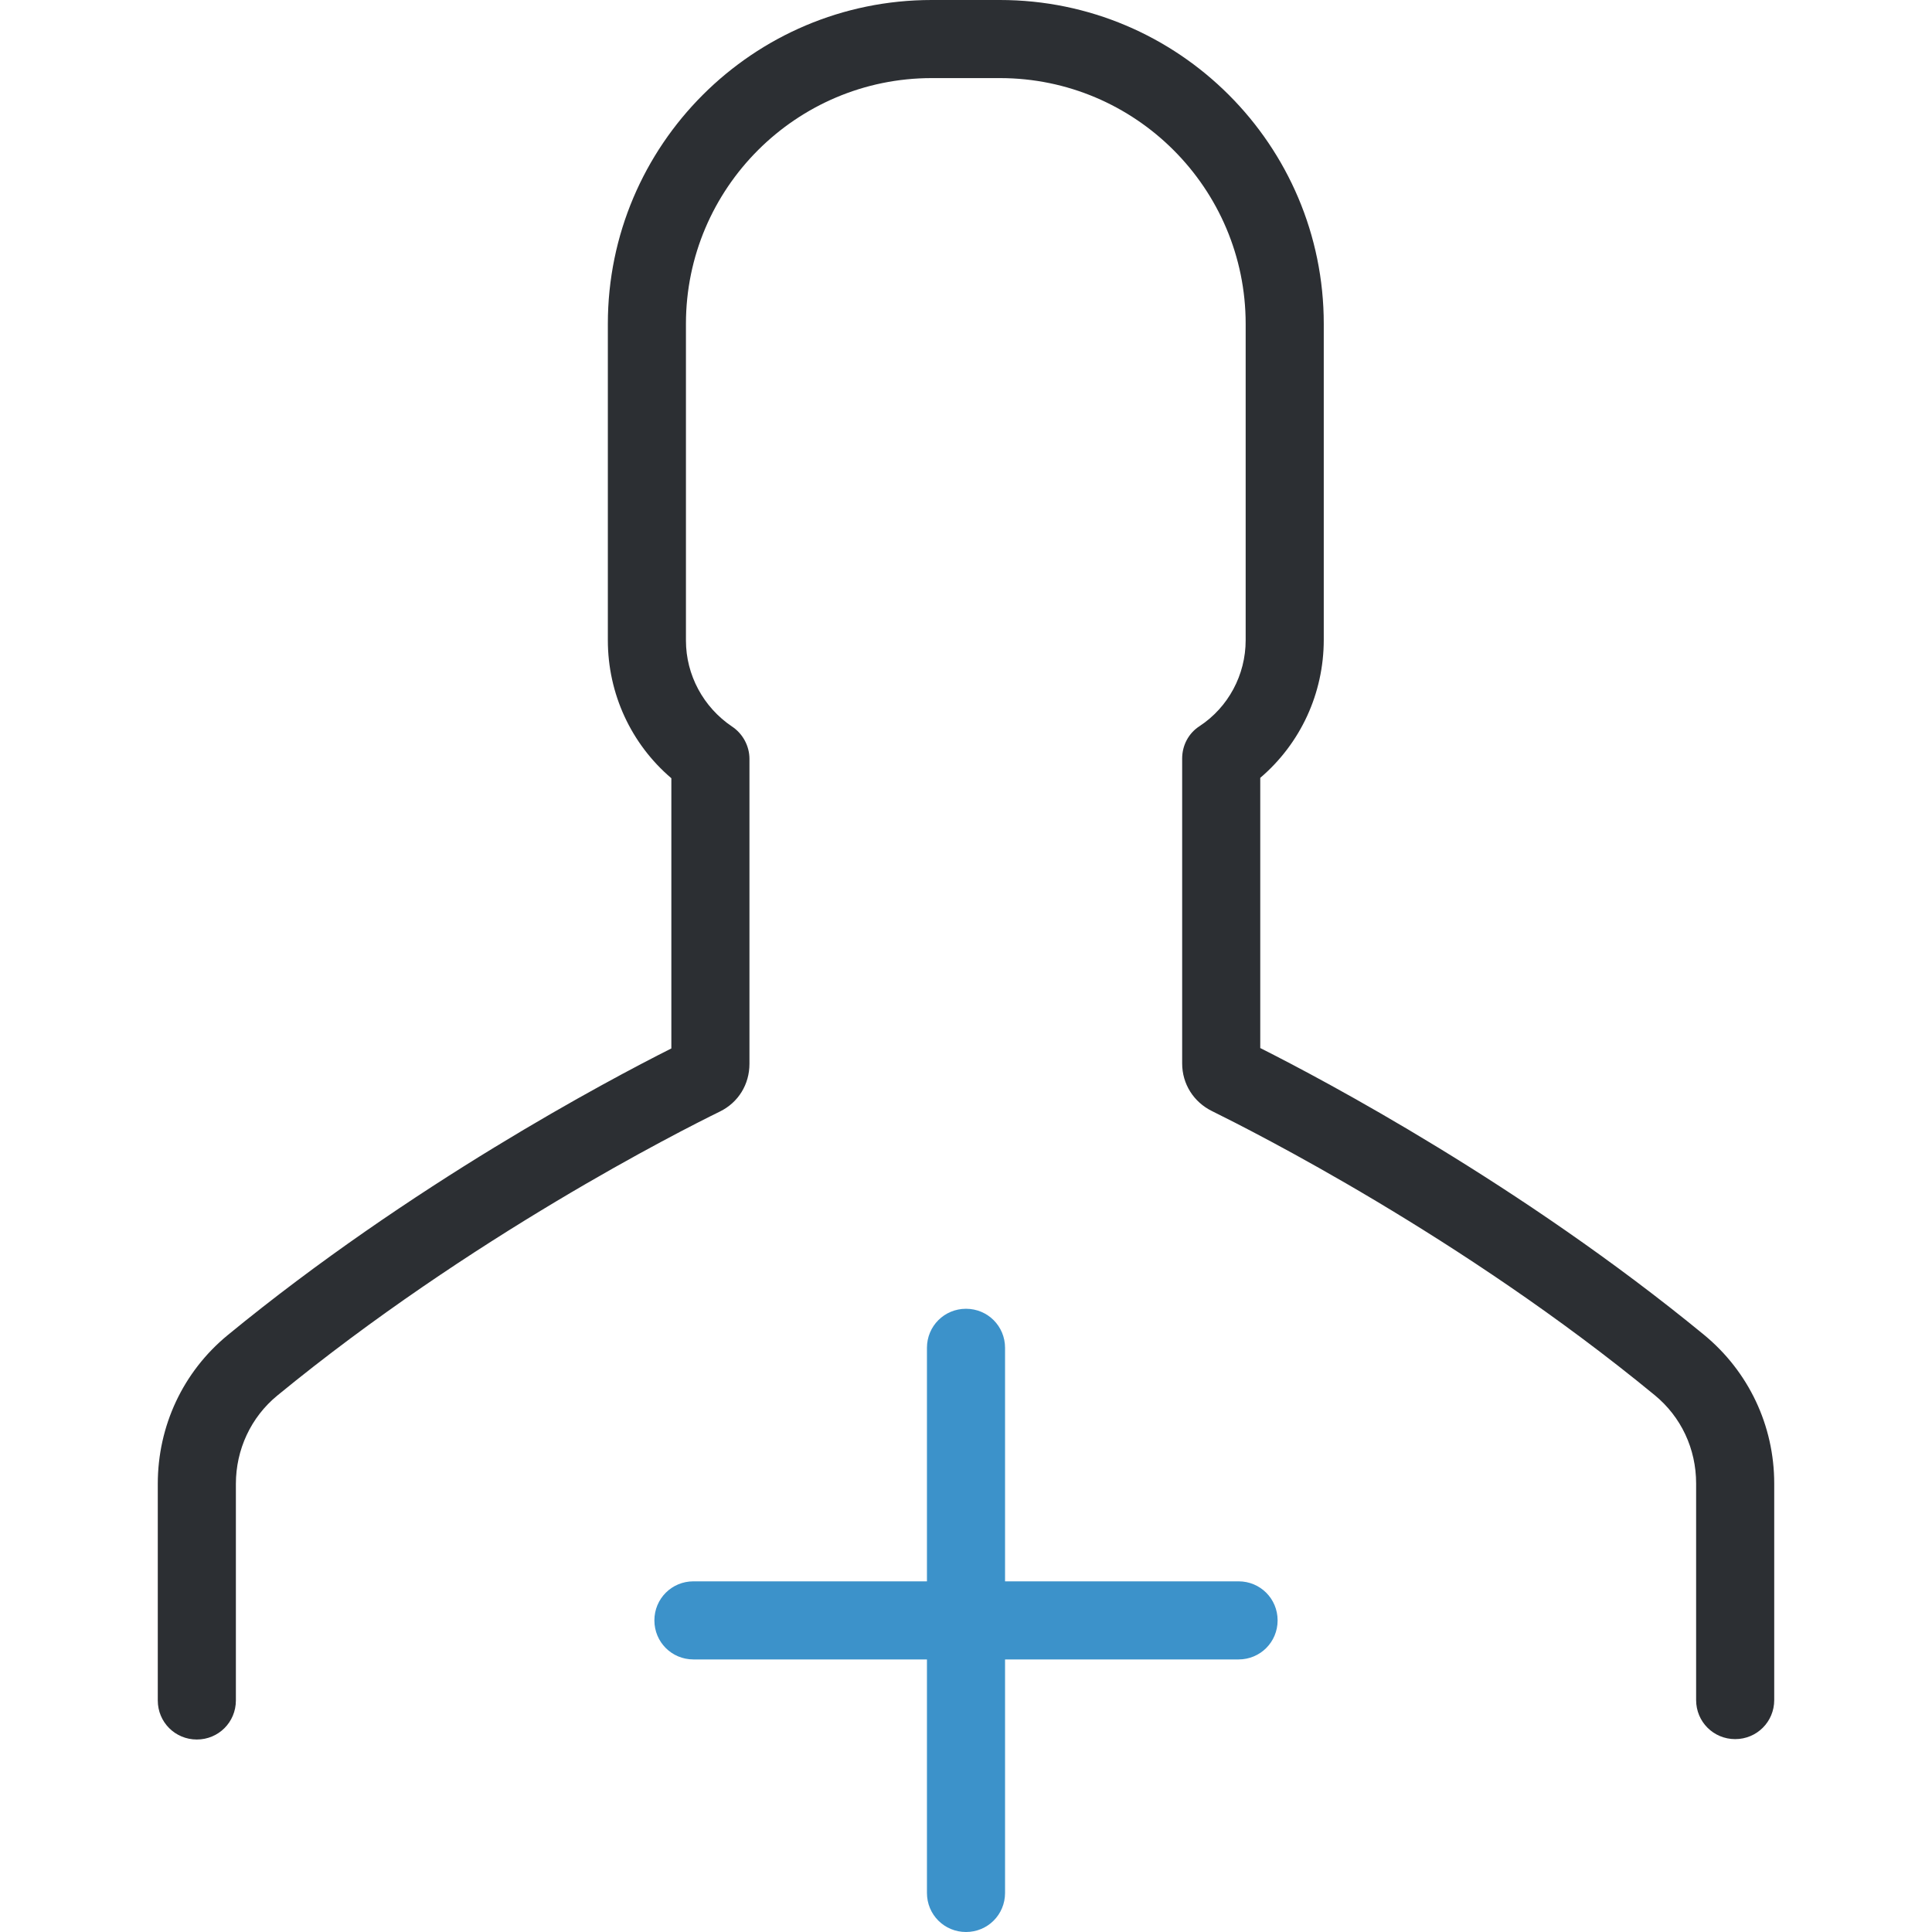 <?xml version="1.0" encoding="iso-8859-1"?>
<!-- Uploaded to: SVG Repo, www.svgrepo.com, Generator: SVG Repo Mixer Tools -->
<svg height="800px" width="800px" version="1.1" id="Layer_1" xmlns="http://www.w3.org/2000/svg" xmlns:xlink="http://www.w3.org/1999/xlink" 
	 viewBox="0 0 489.8 489.8" xml:space="preserve">
<g>
	<g>
		<path style="fill:#2C2F33;" d="M432,338.4c-46.4-38.1-96.4-64.6-112.5-72.7v-68.5c10.2-8.7,16.1-21.4,16.1-35V82.1
			c0-45.3-36.8-82.1-82.1-82.1h-17.3c-45.3,0-82.1,36.8-82.1,82.1v80.2c0,13.6,5.9,26.3,16.1,35v68.5
			c-16.1,8.1-66.1,34.6-112.5,72.7c-11.3,9.3-17.7,23-17.7,37.7v54.9c0,5.5,4.4,9.9,9.9,9.9c5.5,0,9.9-4.4,9.9-9.9v-54.9
			c0-8.7,3.8-16.9,10.5-22.4c49-40.2,102-67,112.2-72c4.7-2.3,7.5-6.9,7.5-12.1v-77.3c0-3.3-1.7-6.4-4.4-8.2
			c-7.3-4.9-11.7-13.1-11.7-21.8V82.1c0-34.4,28-62.3,62.3-62.3h17.3c34.4,0,62.3,28,62.3,62.3v80.2c0,8.8-4.4,17-11.7,21.8
			c-2.8,1.8-4.4,4.9-4.4,8.2v77.3c0,5.2,2.9,9.8,7.6,12.1c10.1,5,63.2,31.7,112.2,72c6.7,5.5,10.5,13.6,10.5,22.4V431
			c0,5.5,4.4,9.9,9.9,9.9s9.9-4.4,9.9-9.9v-54.9C449.8,361.4,443.3,347.7,432,338.4z"/>
		<path style="fill:#3C92CA;" d="M244.9,331.8c-5.5,0-9.9,4.4-9.9,9.9v59.2h-59.2c-5.5,0-9.9,4.4-9.9,9.9s4.4,9.9,9.9,9.9H235v59.2
			c0,5.5,4.4,9.9,9.9,9.9s9.9-4.4,9.9-9.9v-59.2H314c5.5,0,9.9-4.4,9.9-9.9s-4.4-9.9-9.9-9.9h-59.2v-59.2
			C254.8,336.2,250.4,331.8,244.9,331.8z"/>
	</g>
</g>
</svg>